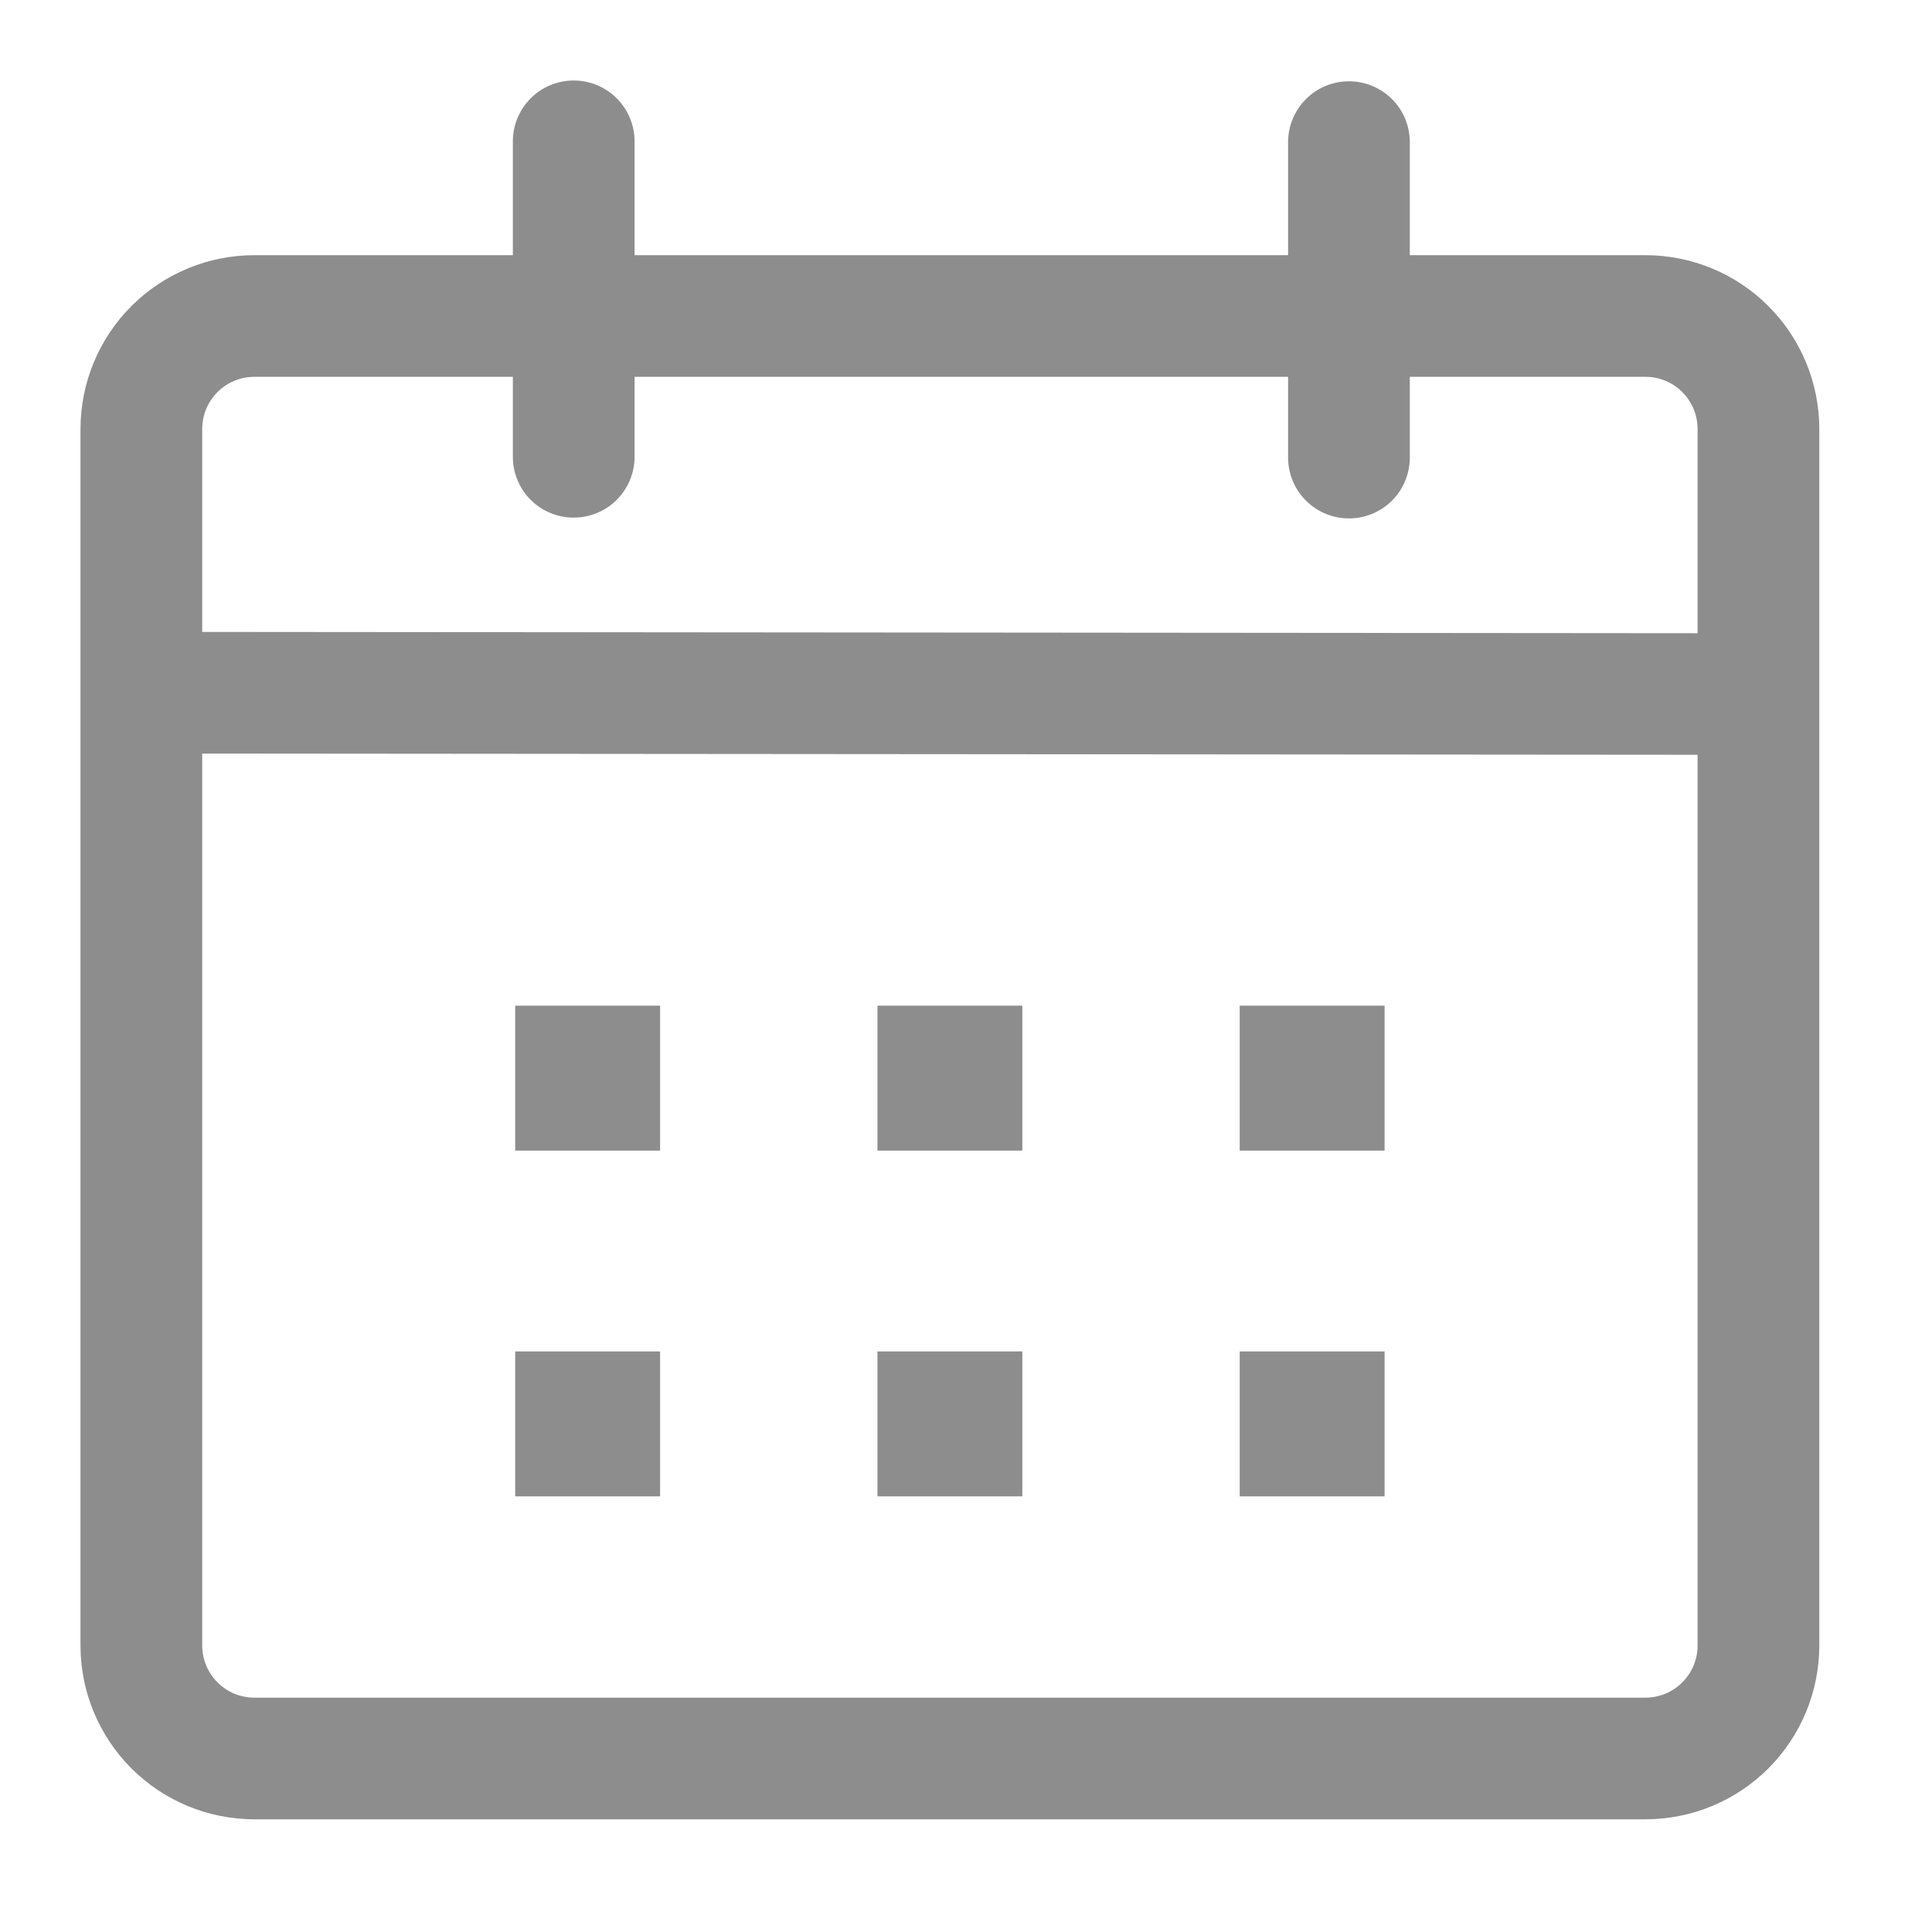 <svg width="24" height="24" viewBox="0 0 24 24" fill="none" xmlns="http://www.w3.org/2000/svg">
<path d="M7.127 1C7.327 1 7.52 1.08 7.661 1.221C7.803 1.363 7.883 1.556 7.883 1.756V3.17H16.001V1.766C16.001 1.565 16.081 1.373 16.223 1.231C16.364 1.089 16.557 1.01 16.757 1.01C16.958 1.01 17.15 1.089 17.292 1.231C17.434 1.373 17.513 1.565 17.513 1.766V3.17H20.44C21.013 3.17 21.562 3.397 21.967 3.802C22.372 4.207 22.6 4.756 22.6 5.329V20.441C22.6 21.014 22.372 21.563 21.967 21.968C21.562 22.373 21.013 22.6 20.44 22.6H3.16C2.587 22.6 2.038 22.373 1.633 21.968C1.228 21.563 1 21.014 1 20.441V5.329C1 4.756 1.228 4.207 1.633 3.802C2.038 3.397 2.587 3.17 3.16 3.17H6.371V1.755C6.371 1.555 6.451 1.363 6.593 1.221C6.734 1.079 6.927 1 7.127 1ZM2.512 9.361V20.441C2.512 20.526 2.529 20.61 2.561 20.689C2.594 20.768 2.642 20.839 2.702 20.899C2.762 20.959 2.833 21.007 2.912 21.04C2.991 21.072 3.075 21.089 3.16 21.089H20.44C20.525 21.089 20.609 21.072 20.688 21.04C20.767 21.007 20.838 20.959 20.898 20.899C20.958 20.839 21.006 20.768 21.039 20.689C21.071 20.61 21.088 20.526 21.088 20.441V9.376L2.512 9.361ZM8.2 16.788V18.588H6.4V16.788H8.2ZM12.7 16.788V18.588H10.9V16.788H12.7ZM17.2 16.788V18.588H15.4V16.788H17.2ZM8.2 12.493V14.293H6.4V12.493H8.2ZM12.7 12.493V14.293H10.9V12.493H12.7ZM17.2 12.493V14.293H15.4V12.493H17.2ZM6.371 4.681H3.16C3.075 4.681 2.991 4.697 2.912 4.73C2.833 4.763 2.762 4.81 2.702 4.87C2.642 4.931 2.594 5.002 2.561 5.081C2.529 5.159 2.512 5.244 2.512 5.329V7.85L21.088 7.866V5.329C21.088 5.244 21.071 5.159 21.039 5.081C21.006 5.002 20.958 4.931 20.898 4.87C20.838 4.81 20.767 4.763 20.688 4.73C20.609 4.697 20.525 4.681 20.44 4.681H17.513V5.684C17.513 5.884 17.434 6.077 17.292 6.219C17.15 6.36 16.958 6.44 16.757 6.44C16.557 6.44 16.364 6.36 16.223 6.219C16.081 6.077 16.001 5.884 16.001 5.684V4.681H7.883V5.674C7.883 5.875 7.803 6.067 7.661 6.209C7.52 6.351 7.327 6.43 7.127 6.43C6.926 6.43 6.734 6.351 6.592 6.209C6.45 6.067 6.371 5.875 6.371 5.674V4.681Z" fill="#8D8D8D"/>
</svg>
